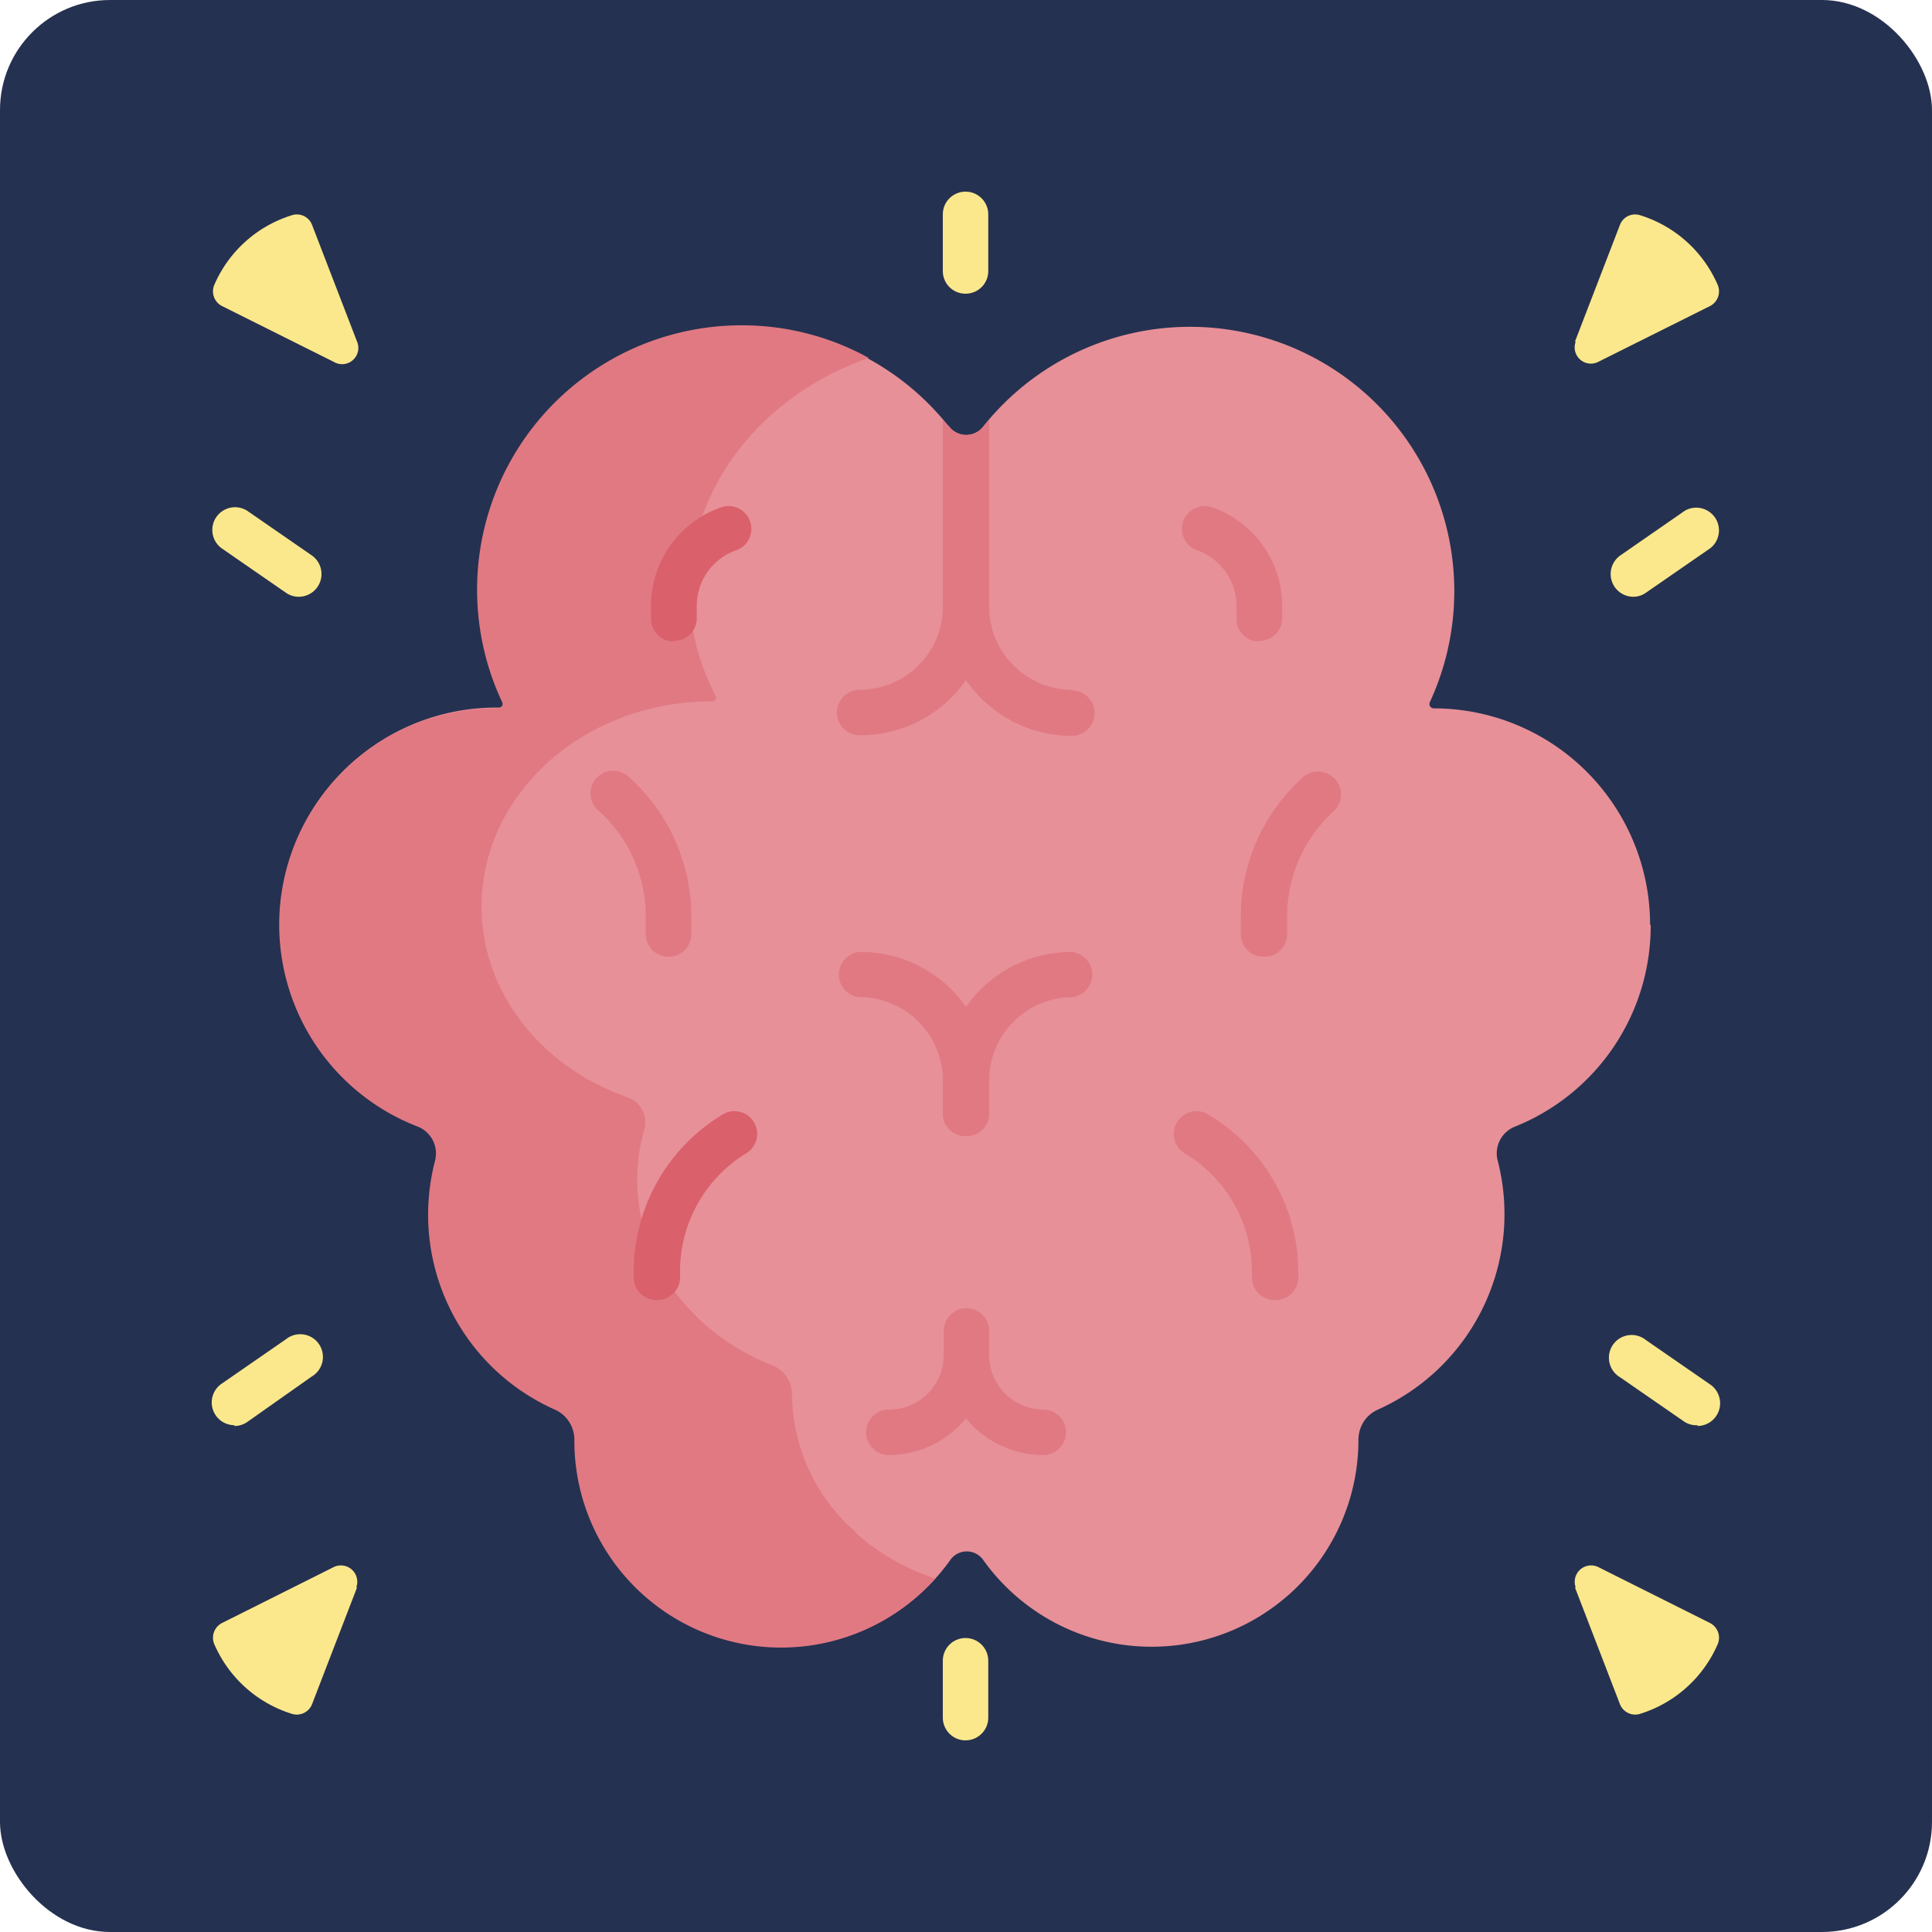 <svg width="125" height="125" xmlns="http://www.w3.org/2000/svg">

 <title>Ativo 209_1elogios</title>
 <g>
  <title>Layer 1</title>
  <rect id="svg_1" fill="#253150" rx="7.12" height="125" width="125" class="cls-1"/>
  <path id="svg_2" fill="#e79098" d="m106.8,59.86a14,14 0 0 1 -8.8,13.04a1.86,1.86 0 0 0 -1.16,1.72a1.84,1.84 0 0 0 0.06,0.47a13.86,13.86 0 0 1 -7.77,16.12a2.12,2.12 0 0 0 -0.91,0.79a2.21,2.21 0 0 0 -0.33,1.16a13.38,13.38 0 0 1 -24.29,7.75a1.3,1.3 0 0 0 -2.1,0a13.38,13.38 0 0 1 -24.29,-7.75a2.13,2.13 0 0 0 -1.24,-2a13.8,13.8 0 0 1 -7.77,-16.12a1.87,1.87 0 0 0 -1.1,-2.19a14,14 0 0 1 5.18,-27.07l0,0a0.28,0.28 0 0 0 0.25,-0.4a17,17 0 0 1 -1.63,-7.38a17.09,17.09 0 0 1 30.49,-10.4a1.41,1.41 0 0 0 2.22,0a17.1,17.1 0 0 1 28.9,17.83a0.28,0.28 0 0 0 0.25,0.4l0,0a14,14 0 0 1 14,14l0.04,0.03z" class="cls-2"/>
  <path id="svg_3" fill="#e17983" d="m55.4,99.16a12,12 0 0 1 -4.16,-9a2,2 0 0 0 -1.31,-1.84c-5.3,-2.1 -8.7,-6.82 -8.7,-12a11.71,11.71 0 0 1 0.47,-3.28a1.72,1.72 0 0 0 -1.17,-2.07c-5.49,-1.95 -9.37,-6.73 -9.37,-12.32c0,-7.33 6.66,-13.27 14.87,-13.27l0,0a0.26,0.26 0 0 0 0.27,-0.37a14.66,14.66 0 0 1 -1.69,-7c0.1,-6.76 4.92,-12.54 11.6,-14.85a16.93,16.93 0 0 0 -7.91,-2.11a17.11,17.11 0 0 0 -15.81,24.38a0.28,0.28 0 0 1 -0.25,0.4l0,0a14,14 0 0 0 -5.19,27.07a1.87,1.87 0 0 1 1.1,2.19a13.8,13.8 0 0 0 7.77,16.12a2.13,2.13 0 0 1 1.24,2a13.38,13.38 0 0 0 23.36,8.92a14.38,14.38 0 0 1 -5.12,-2.92l0,-0.05z" class="cls-3"/>
  <path id="svg_4" fill="#e17983" d="m69.35,44.63a5.38,5.38 0 0 1 -5.35,-5.38l0,-12.08l-0.36,0.43a1.41,1.41 0 0 1 -2.22,0l-0.42,-0.43l0,12.08a5.38,5.38 0 0 1 -5.38,5.38a1.47,1.47 0 0 0 0,2.94a8.3,8.3 0 0 0 6.88,-3.57a8.3,8.3 0 0 0 6.85,3.61a1.47,1.47 0 0 0 0,-2.94l0,-0.04z" class="cls-3"/>
  <path id="svg_5" fill="#e17983" d="m62.5,73.5a1.46,1.46 0 0 1 -1.5,-1.5l0,-2.1a5.39,5.39 0 0 0 -5.38,-5.38a1.47,1.47 0 0 1 0,-2.93a8.32,8.32 0 0 1 8.38,8.31l0,2.1a1.46,1.46 0 0 1 -1.5,1.5z" class="cls-3"/>
  <path id="svg_6" fill="#e17983" d="m62.5,73.5a1.46,1.46 0 0 1 -1.5,-1.5l0,-2.1a8.32,8.32 0 0 1 8.32,-8.31a1.47,1.47 0 0 1 0,2.93a5.39,5.39 0 0 0 -5.32,5.38l0,2.1a1.46,1.46 0 0 1 -1.5,1.5z" class="cls-3"/>
  <path id="svg_7" fill="#e17983" d="m67.5,91.2a3.53,3.53 0 0 1 -3.5,-3.53l0,-1.56a1.47,1.47 0 0 0 -2.94,0l0,1.56a3.53,3.53 0 0 1 -3.56,3.53a1.47,1.47 0 0 0 0,2.94a6.48,6.48 0 0 0 5,-2.37a6.48,6.48 0 0 0 5,2.37a1.47,1.47 0 0 0 0,-2.94z" class="cls-3"/>
  <path id="svg_8" fill="#e17983" d="m81.75,61.9a1.46,1.46 0 0 1 -1.47,-1.46l0,-1.13a12.09,12.09 0 0 1 4,-9a1.47,1.47 0 1 1 2,2.19a9.15,9.15 0 0 0 -3,6.81l0,1.13a1.46,1.46 0 0 1 -1.47,1.46l-0.06,0z" class="cls-3"/>
  <path id="svg_9" fill="#e17983" d="m43.25,61.9a1.46,1.46 0 0 1 -1.47,-1.46l0,-1.13a9.15,9.15 0 0 0 -3,-6.81a1.47,1.47 0 1 1 1.95,-2.19a12.09,12.09 0 0 1 4,9l0,1.13a1.46,1.46 0 0 1 -1.47,1.46l-0.01,0z" class="cls-3"/>
  <path id="svg_10" fill="#da606c" d="m42.49,84.11a1.46,1.46 0 0 1 -1.49,-1.47l0,-0.32a11.87,11.87 0 0 1 5.59,-10.11l0.19,-0.12a1.47,1.47 0 0 1 1.56,2.49l-0.19,0.12a8.94,8.94 0 0 0 -4.15,7.62l0,0.32a1.47,1.47 0 0 1 -1.47,1.47l-0.04,0z" class="cls-4"/>
  <path id="svg_11" fill="#e17983" d="m82.51,84.11a1.47,1.47 0 0 1 -1.51,-1.47l0,-0.32a8.94,8.94 0 0 0 -4.22,-7.62l-0.19,-0.12a1.47,1.47 0 0 1 1.56,-2.49l0.19,0.12a11.87,11.87 0 0 1 5.66,10.11l0,0.32a1.46,1.46 0 0 1 -1.46,1.47l-0.03,0z" class="cls-3"/>
  <path id="svg_12" fill="#da606c" d="m43.59,41.5a1.46,1.46 0 0 1 -1.47,-1.5l0,-0.8a6.75,6.75 0 0 1 4.52,-6.37a1.47,1.47 0 1 1 1,2.77a3.81,3.81 0 0 0 -2.56,3.6l0,0.8a1.46,1.46 0 0 1 -1.46,1.46l-0.03,0.04z" class="cls-4"/>
  <path id="svg_13" fill="#e17983" d="m81.41,41.5a1.46,1.46 0 0 1 -1.41,-1.5l0,-0.8a3.81,3.81 0 0 0 -2.56,-3.6a1.47,1.47 0 0 1 1,-2.77a6.75,6.75 0 0 1 4.52,6.37l0,0.8a1.46,1.46 0 0 1 -1.47,1.46l-0.08,0.04z" class="cls-3"/>
  <path id="svg_14" fill="#fbe88c" d="m101.9,22.1l2.91,-7.55a1.05,1.05 0 0 1 1.32,-0.62a8.07,8.07 0 0 1 5,4.49a1.07,1.07 0 0 1 -0.49,1.38l-7.23,3.61a1.05,1.05 0 0 1 -1.46,-1.31l-0.05,0z" class="cls-5"/>
  <path id="svg_15" fill="#fbe88c" d="m23.1,22.1l-2.91,-7.55a1.05,1.05 0 0 0 -1.32,-0.62a8.07,8.07 0 0 0 -5,4.49a1.07,1.07 0 0 0 0.49,1.38l7.23,3.61a1.05,1.05 0 0 0 1.51,-1.31z" class="cls-5"/>
  <path id="svg_16" fill="#fbe88c" d="m101.9,102.71l2.91,7.55a1.06,1.06 0 0 0 1.32,0.62a8.09,8.09 0 0 0 5,-4.49a1.07,1.07 0 0 0 -0.49,-1.38l-7.23,-3.62a1.06,1.06 0 0 0 -1.46,1.32l-0.05,0z" class="cls-5"/>
  <path id="svg_17" fill="#fbe88c" d="m23.1,102.71l-2.91,7.55a1.06,1.06 0 0 1 -1.32,0.62a8.09,8.09 0 0 1 -5,-4.49a1.07,1.07 0 0 1 0.49,-1.38l7.23,-3.62a1.06,1.06 0 0 1 1.46,1.32l0.05,0z" class="cls-5"/>
  <path id="svg_18" fill="#fbe88c" d="m62.5,19a1.46,1.46 0 0 1 -1.5,-1.45l0,-3.68a1.47,1.47 0 0 1 2.94,0l0,3.68a1.46,1.46 0 0 1 -1.44,1.45z" class="cls-5"/>
  <path id="svg_19" fill="#fbe88c" d="m62.5,112.6a1.47,1.47 0 0 1 -1.5,-1.47l0,-3.68a1.47,1.47 0 0 1 2.94,0l0,3.68a1.47,1.47 0 0 1 -1.47,1.47l0.03,0z" class="cls-5"/>
  <path id="svg_20" fill="#fbe88c" d="m15.16,92.21a1.47,1.47 0 0 1 -0.84,-2.67l4.18,-2.89a1.47,1.47 0 1 1 1.67,2.41l-4.17,2.94a1.43,1.43 0 0 1 -0.83,0.26l-0.01,-0.05z" class="cls-5"/>
  <path id="svg_21" fill="#fbe88c" d="m19.33,38.61a1.41,1.41 0 0 1 -0.83,-0.26l-4.18,-2.89a1.47,1.47 0 0 1 1.68,-2.41l4.18,2.89a1.47,1.47 0 0 1 -0.84,2.67l-0.01,0z" class="cls-5"/>
  <path id="svg_22" fill="#fbe88c" d="m109.84,92.21a1.43,1.43 0 0 1 -0.84,-0.21l-4.18,-2.89a1.47,1.47 0 1 1 1.67,-2.41l4.18,2.89a1.47,1.47 0 0 1 -0.84,2.67l0.01,-0.05z" class="cls-5"/>
  <path id="svg_23" fill="#fbe88c" d="m105.67,38.61a1.47,1.47 0 0 1 -0.84,-2.67l4.17,-2.89a1.47,1.47 0 0 1 1.67,2.41l-4.18,2.89a1.41,1.41 0 0 1 -0.83,0.26l0.01,0z" class="cls-5"/>
 </g>
</svg>